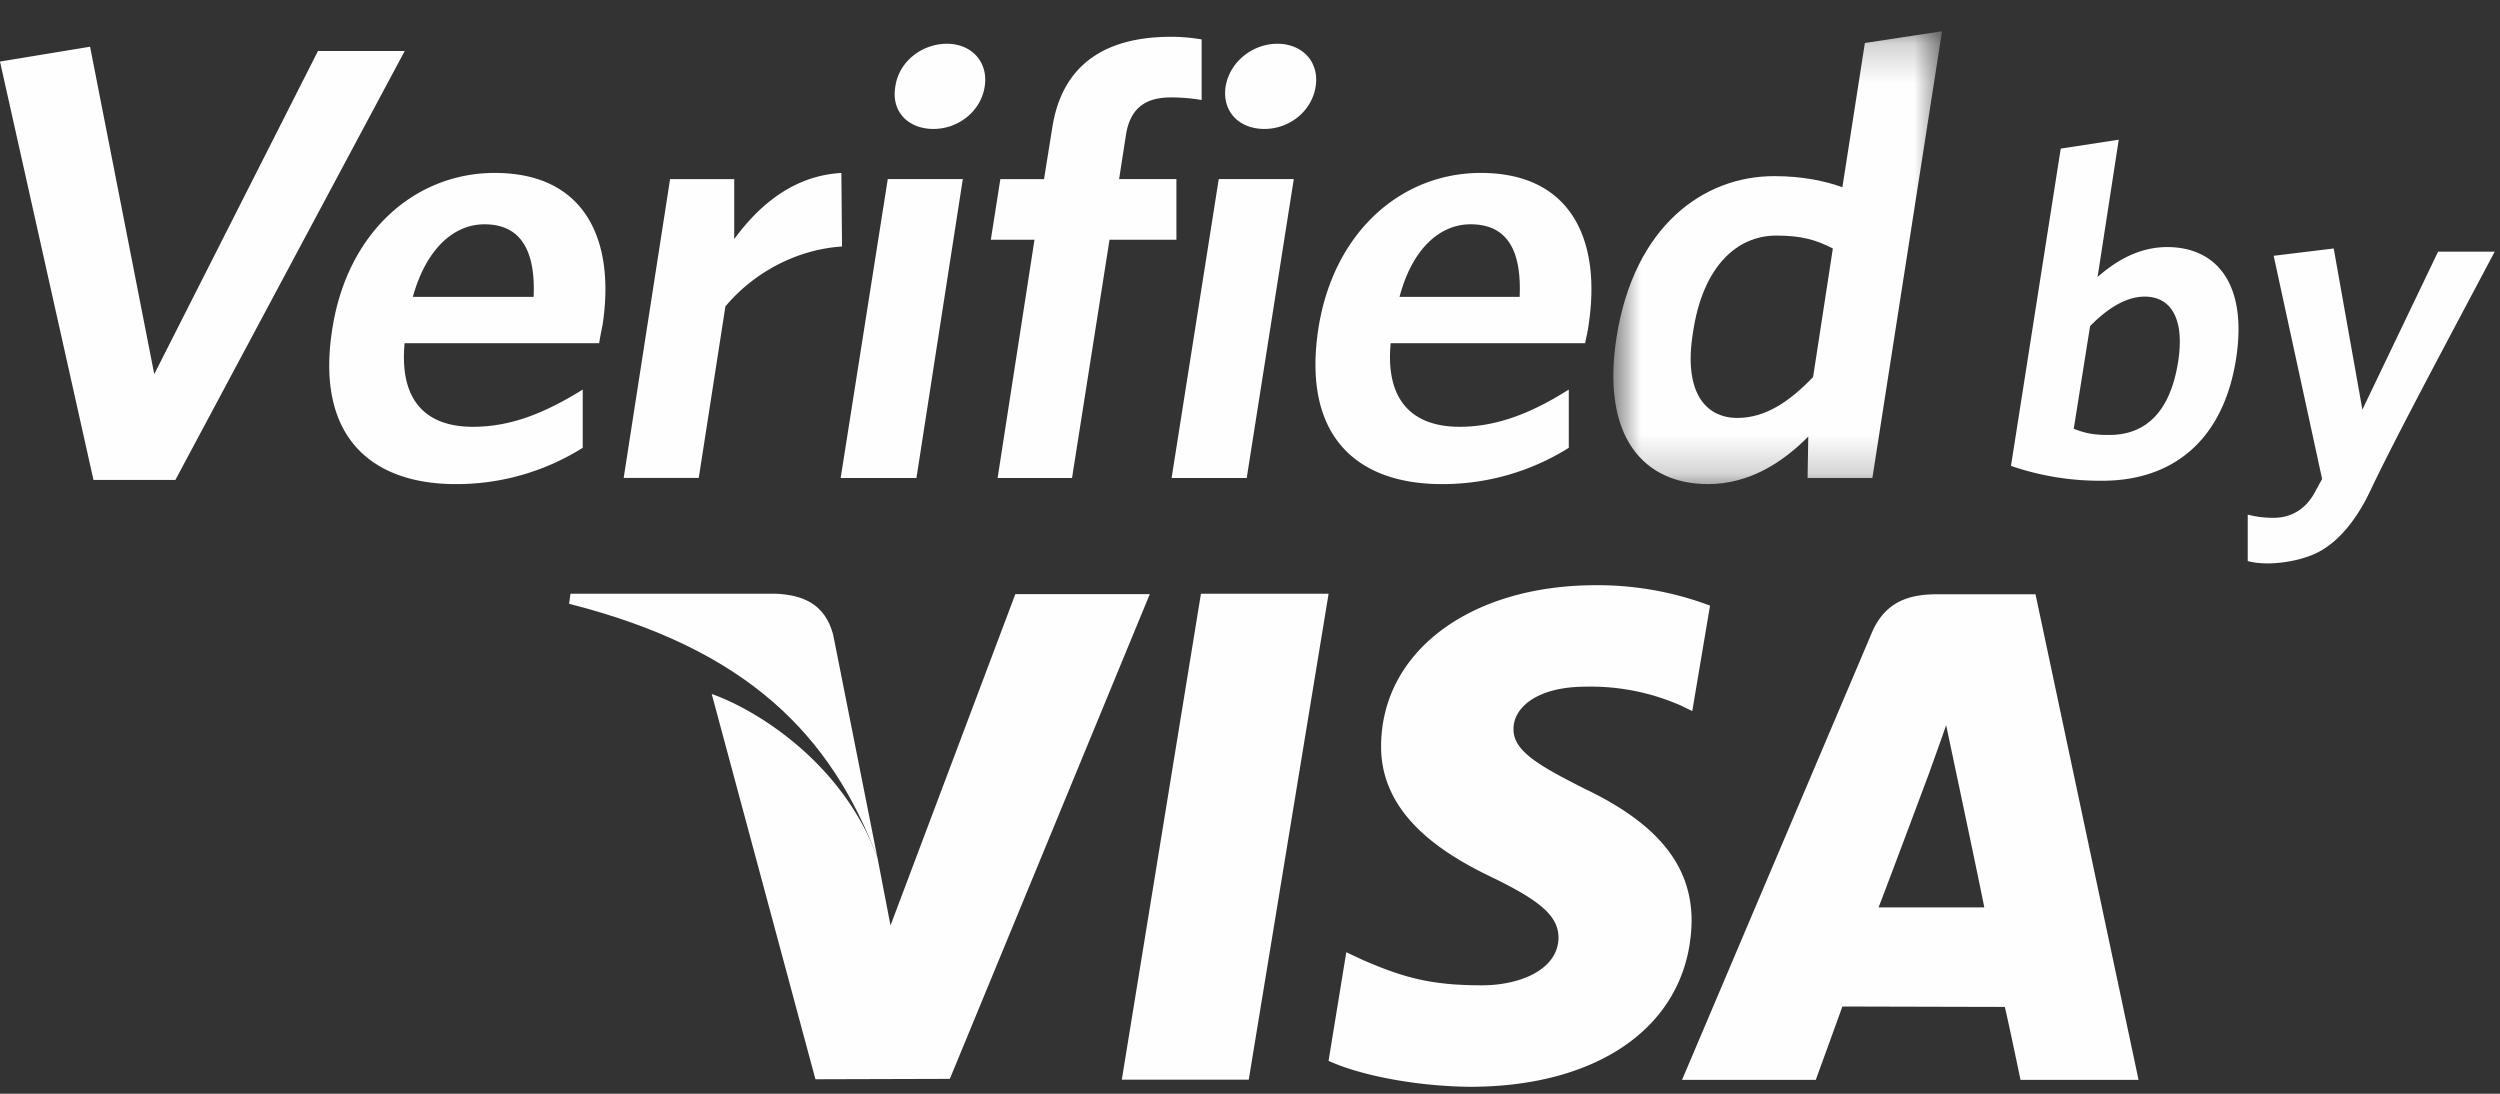 <svg xmlns="http://www.w3.org/2000/svg" xmlns:xlink="http://www.w3.org/1999/xlink" width="64" height="28" viewBox="0 0 64 28">
    <rect x="0" y="0" width="64" height="28" fill="#333333" stroke="none"/>
    <defs>
        <path id="a" d="M9.21.178H.795v11.593H9.21V.178z"/>
    </defs>
    <g fill="none" fill-rule="evenodd">
        <path fill="#FEFEFE" d="M0 1.576l2.393 10.71H4.49l5.87-10.98H8.14L3.949 9.578 2.306 1.196zM12.403 5.742c-.77 0-1.485.604-1.834 1.857h3.092c.052-1.188-.332-1.857-1.258-1.857m2.935 3.044h-4.98c-.139 1.486.56 2.14 1.747 2.14.997 0 1.87-.369 2.813-.953v1.491a6.078 6.078 0 0 1-3.25.929c-2.166 0-3.598-1.218-3.161-3.972.385-2.492 2.131-3.994 4.158-3.994 2.323 0 3.092 1.726 2.76 3.897-.035.163-.07.35-.087.462M18.57 7.847l-.682 4.388h-1.922l1.188-7.65h1.642v1.537c.647-.888 1.538-1.628 2.743-1.694l.017 1.882c-1.222.081-2.305.716-2.987 1.537M23.897 3.301c-.646 0-1.083-.441-.978-1.076.087-.649.68-1.105 1.327-1.105.612 0 1.066.456.961 1.105-.104.635-.681 1.076-1.31 1.076m-2.376 8.935l1.206-7.652h1.921l-1.187 7.652M29.976 2.494c-.663 0-1.048.284-1.153.97l-.174 1.12h1.467v1.553h-1.712l-.96 6.099h-1.905l.944-6.099h-1.118l.244-1.552h1.118l.21-1.308c.261-1.7 1.45-2.335 3.04-2.335.331 0 .593.035.785.067V2.56a4.85 4.85 0 0 0-.786-.067M32.37 3.301c-.647 0-1.084-.441-.996-1.076.104-.649.698-1.105 1.328-1.105.628 0 1.083.456.977 1.105-.104.635-.68 1.076-1.31 1.076m-2.376 8.935L31.2 4.584h1.921l-1.205 7.652M37.645 5.742c-.769 0-1.485.604-1.817 1.857h3.075c.052-1.188-.315-1.857-1.258-1.857m2.935 3.044h-4.979c-.14 1.486.576 2.14 1.765 2.14.978 0 1.869-.369 2.795-.953v1.491a6.08 6.08 0 0 1-3.25.929c-2.166 0-3.58-1.218-3.162-3.972.385-2.492 2.132-3.994 4.158-3.994 2.323 0 3.092 1.726 2.76 3.897-.018.163-.07.35-.087.462"/>
        <g transform="translate(40.506 .622)">
            <mask id="b" fill="#fff">
                <use xlink:href="#a"/>
            </mask>
            <path fill="#FEFEFE" d="M6.415 5.739c-.437-.224-.804-.33-1.45-.33-1.014 0-1.887.802-2.131 2.486-.245 1.487.296 2.182 1.135 2.182.716 0 1.328-.411 1.94-1.046l.506-3.292zm-.647 5.875l.018-1.06c-.647.654-1.503 1.217-2.568 1.217-1.624 0-2.743-1.187-2.34-3.764.453-2.856 2.235-4.12 4.035-4.12.733 0 1.31.127 1.746.284L7.235.478l1.975-.3-1.783 11.436H5.768z" mask="url(#b)"/>
        </g>
        <path fill="#FEFEFE" d="M54.904 7.593c-.49 0-.979.325-1.398.756l-.418 2.628c.296.112.488.158.908.158.908 0 1.554-.554 1.764-1.872.174-1.117-.192-1.67-.856-1.67m-1.083 4.714a6.998 6.998 0 0 1-2.34-.38l1.274-8.123 1.485-.228-.542 3.515c.437-.385 1.032-.766 1.783-.766 1.24 0 2.06.914 1.764 2.852-.332 2.135-1.66 3.13-3.424 3.13M60.686 12.55c-.116.244-.605 1.28-1.461 1.643-.569.24-1.159.23-1.16.23-.244 0-.4-.025-.523-.061v-1.188c.174.046.384.082.664.082.42 0 .786-.193 1.03-.61l.21-.384-1.24-5.714 1.537-.187.734 4.125 1.938-4.044h1.45c-1.439 2.712-2.552 4.792-3.179 6.108M25.993 15.209l-3.196 8.483-.332-1.725c-.89-2.456-3.127-3.81-4.245-4.201l2.655 9.863 3.441-.01 5.119-12.41h-3.442M28.718 27.64l2.026-12.441h3.268l-2.044 12.44zM43.777 15.504a8.186 8.186 0 0 0-2.918-.523c-3.213 0-5.485 1.689-5.503 4.105-.017 1.79 1.607 2.785 2.849 3.378 1.257.61 1.693 1 1.693 1.548-.017.827-1.013 1.212-1.956 1.212-1.293 0-1.991-.188-3.057-.65l-.42-.197-.454 2.78c.752.35 2.167.65 3.617.665 3.423 0 5.642-1.669 5.677-4.252 0-1.416-.873-2.49-2.743-3.38-1.135-.577-1.833-.958-1.816-1.536 0-.522.576-1.075 1.852-1.075a5.714 5.714 0 0 1 2.428.481l.296.143.455-2.7M48.091 23.23c.28-.72 1.31-3.48 1.31-3.48-.017.035.262-.72.42-1.187l.227 1.075s.628 2.963.75 3.592h-2.707zm4.018-8.017h-2.516c-.768 0-1.362.214-1.694 1.032l-4.839 11.4h3.424s.56-1.538.681-1.878c.367 0 3.686.01 4.158.01.104.432.402 1.868.402 1.868h3.022l-2.638-12.432z"/>
        <path fill="#FEFEFE" d="M19.845 15.199h-5.241l-.035.258c4.56 1.158 6.708 3.355 7.895 6.51l-1.135-5.719c-.21-.785-.768-1.019-1.484-1.05"/>
    </g>
</svg>
